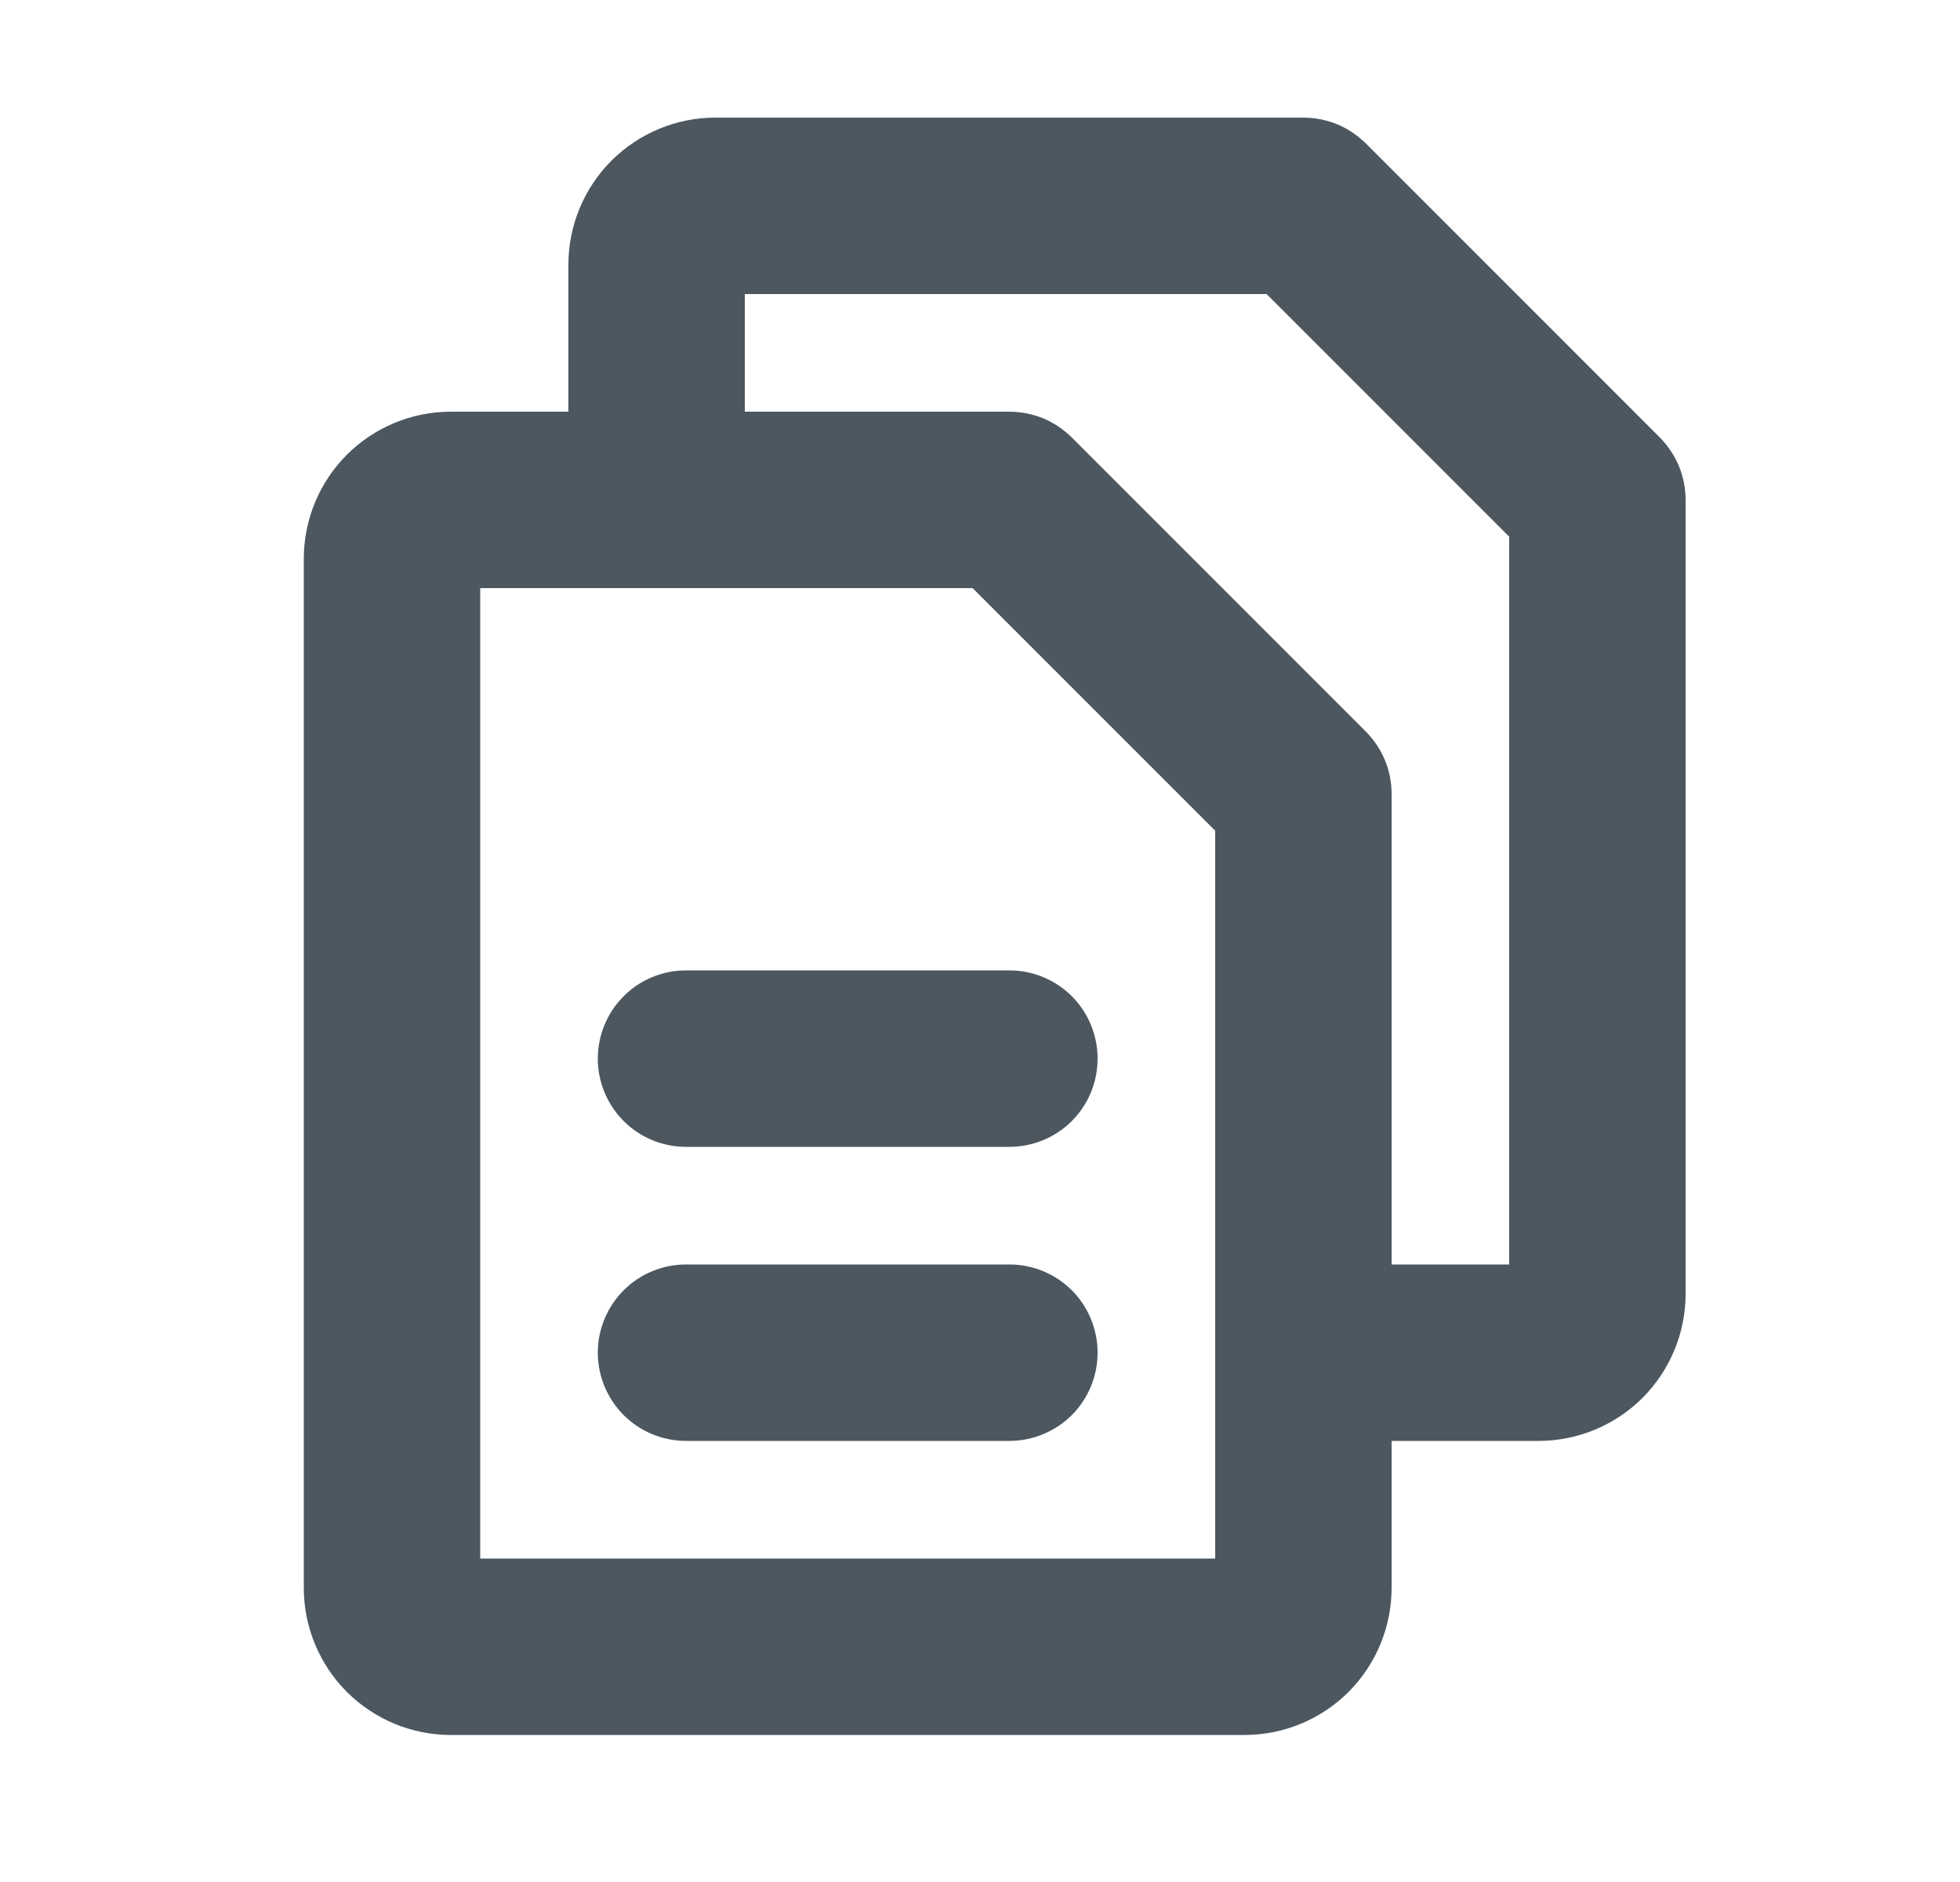 <svg width="25" height="24" viewBox="0 0 25 24" fill="none" xmlns="http://www.w3.org/2000/svg">
<path d="M21.171 5.579L17.421 1.829C17.316 1.725 17.192 1.642 17.056 1.585C16.919 1.529 16.773 1.5 16.625 1.5H9.125C8.628 1.5 8.151 1.698 7.799 2.049C7.448 2.401 7.25 2.878 7.25 3.375V5.25H5.75C5.253 5.25 4.776 5.448 4.424 5.799C4.073 6.151 3.875 6.628 3.875 7.125V20.25C3.875 20.747 4.073 21.224 4.424 21.576C4.776 21.927 5.253 22.125 5.75 22.125H15.875C16.372 22.125 16.849 21.927 17.201 21.576C17.552 21.224 17.75 20.747 17.75 20.25V18.375H19.625C20.122 18.375 20.599 18.177 20.951 17.826C21.302 17.474 21.5 16.997 21.5 16.5V6.375C21.5 6.227 21.471 6.081 21.415 5.944C21.358 5.808 21.275 5.684 21.171 5.579ZM15.5 19.875H6.125V7.5H12.406L15.5 10.594V19.875ZM19.25 16.125H17.75V10.125C17.75 9.977 17.721 9.831 17.665 9.694C17.608 9.558 17.525 9.434 17.421 9.329L13.671 5.579C13.566 5.475 13.442 5.392 13.306 5.335C13.169 5.279 13.023 5.25 12.875 5.25H9.5V3.75H16.156L19.25 6.844V16.125ZM14 13.5C14 13.798 13.882 14.085 13.671 14.296C13.46 14.507 13.173 14.625 12.875 14.625H8.75C8.452 14.625 8.165 14.507 7.955 14.296C7.744 14.085 7.625 13.798 7.625 13.5C7.625 13.202 7.744 12.915 7.955 12.704C8.165 12.493 8.452 12.375 8.75 12.375H12.875C13.173 12.375 13.46 12.493 13.671 12.704C13.882 12.915 14 13.202 14 13.5ZM14 17.25C14 17.548 13.882 17.834 13.671 18.046C13.46 18.256 13.173 18.375 12.875 18.375H8.75C8.452 18.375 8.165 18.256 7.955 18.046C7.744 17.834 7.625 17.548 7.625 17.25C7.625 16.952 7.744 16.666 7.955 16.454C8.165 16.244 8.452 16.125 8.75 16.125H12.875C13.173 16.125 13.46 16.244 13.671 16.454C13.882 16.666 14 16.952 14 17.25Z" fill="#23303C" fill-opacity="0.81"/>
</svg>
